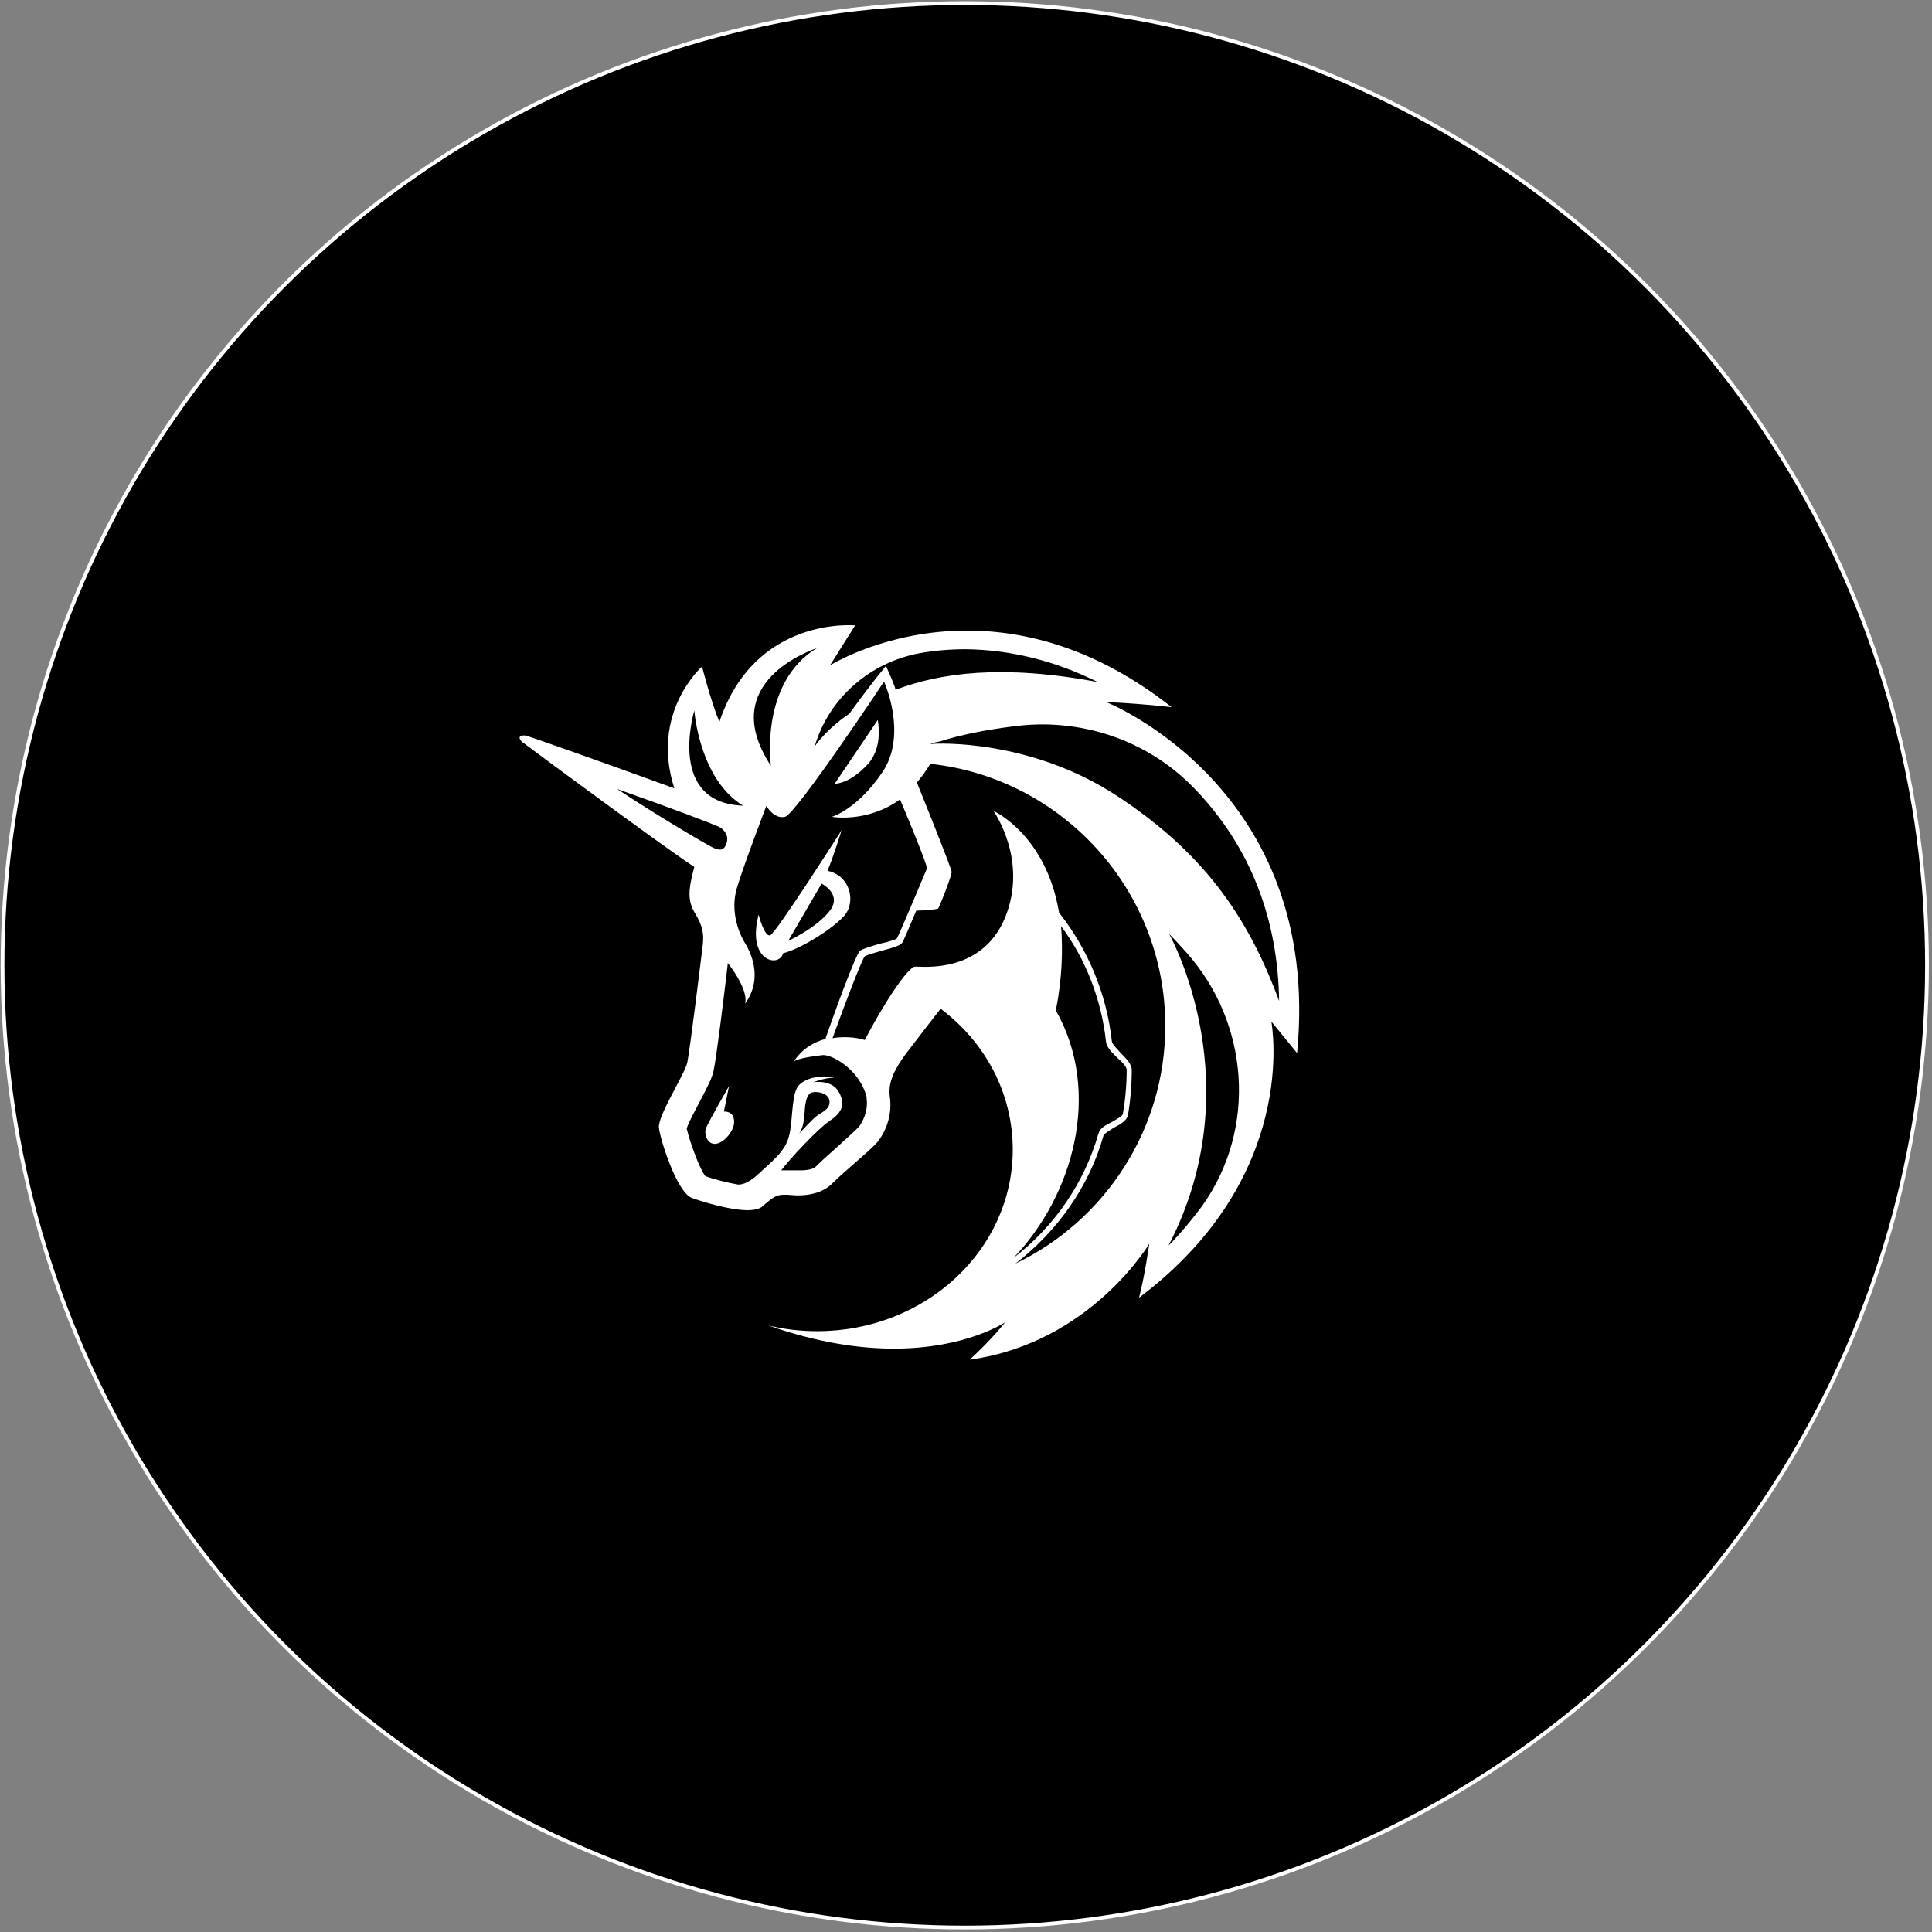 <svg width="513" height="513" viewBox="0 0 513 513" fill="none" xmlns="http://www.w3.org/2000/svg">
<rect x="0" y="0" width="513" height="513" fill="#808080" stroke="none"/>
<circle cx="256.173" cy="256.319" r="255.5" fill="black" stroke="white"/>
<g clip-path="url(#clip0_41_649)">
<path d="M187.261 273.438L192.737 232.251L145.234 199.243L188.637 213.958L198.888 198.217L236.316 174.97L318.818 220.466L323.093 289.883L286.338 341.008L257.286 345.463L272.31 317.937V291.437L261.386 270.741L250.286 263.383L233.212 281.001V299.645L219.886 312.133L202.958 314.185L195.461 318.435L183.16 314.507L178.035 296.039L187.261 283.053V273.438Z" fill="black"/>
<path d="M263.114 198.891C254.064 197.015 244.165 197.513 244.165 197.513C244.165 197.513 240.914 212.551 220.765 216.509C220.911 216.509 247.386 225.567 263.114 198.891Z" fill="black"/>
<path d="M271.314 335.35C282.238 326.79 290.438 315.005 294.217 301.667C294.392 301.169 295.915 300.29 296.94 299.615C298.639 298.589 300.367 297.739 300.689 296.361C301.363 292.433 301.714 288.329 301.714 284.225C301.714 282.701 300.162 281.147 298.639 279.623C297.438 278.597 296.237 277.395 296.237 276.545C294.539 260.979 287.363 246.439 275.912 235.856L274.711 237.058C285.811 247.494 292.986 261.682 294.539 276.721C294.714 278.099 296.062 279.447 297.438 280.825C298.639 281.851 300.015 283.404 300.015 284.079C300.015 288.007 299.664 291.935 298.99 295.863C298.815 296.537 297.292 297.241 296.091 297.915C294.392 298.765 292.84 299.615 292.518 300.993C288.418 315.533 279.017 328.197 266.54 336.405C268.766 331.627 275.766 316.061 279.514 308.175L278.841 282.877L257.139 261.858L244.839 263.559L231.337 285.456C231.337 285.456 237.663 293.489 228.76 302.899C220.062 312.133 213.209 314.185 213.209 314.185L206.883 310.755C208.757 308.351 212.535 304.775 215.435 302.371C220.384 298.267 225.334 297.915 225.334 293.489C225.539 284.225 215.61 286.776 215.61 286.776L212.008 290.205L210.485 302.869L202.988 312.279L202.138 312.103L189.838 309.377C189.838 309.377 197.365 305.449 198.565 300.993C199.766 296.713 196.164 282.525 195.988 281.675C196.164 281.851 199.59 284.753 201.113 289.531C203.837 281.997 207.439 274.815 208.464 274.141C209.489 273.467 223.313 266.109 223.313 266.109L218.715 278.245L222.141 276.369L230.342 256.201C230.342 256.201 238.366 252.272 244.341 252.272C255.089 252.097 270.992 238.934 263.817 215.336C265.867 216.186 301.392 233.98 307.542 268.864C312.14 295.687 296.94 320.81 271.314 335.35Z" fill="black"/>
<path d="M230.664 202.643C234.588 198.011 233.065 191.181 233.065 191.181L221.614 208.125C221.438 208.125 225.685 208.301 230.664 202.643Z" fill="white"/>
<path d="M192.21 295.16L193.587 288.329C193.587 288.329 187.934 298.238 187.436 299.615C186.909 301.169 187.788 303.895 189.984 303.719C192.21 303.544 194.934 300.29 194.934 297.915C194.934 294.837 192.21 295.16 192.21 295.16Z" fill="white"/>
<path d="M293.689 186.403C293.689 186.403 302.241 186.755 311.115 187.781C291.112 172.039 272.163 167.436 256.788 167.436C235.613 167.436 221.263 176.172 220.384 176.671L227.062 166.059C227.062 166.059 200.41 163.479 191.009 191.709C188.608 185.729 186.411 176.993 186.411 176.993C186.411 176.993 172.559 189.158 179.06 209.327C163.158 203.523 140.46 195.461 139.582 195.315C138.381 195.139 138.029 195.666 138.029 195.666C138.029 195.666 137.678 196.165 138.703 197.044C140.607 198.539 176.483 225.069 184.361 230.199C182.663 236.355 182.663 239.257 184.361 242.159C186.763 246.087 186.909 248.139 186.587 251.041C186.236 253.944 183.16 279.095 182.487 282.173C181.813 285.251 174.638 296.186 174.96 299.44C175.312 302.694 179.734 316.53 183.688 318.084C186.587 319.11 193.762 321.338 198.536 321.338C200.235 321.338 201.787 320.986 202.461 320.312C205.36 317.761 206.209 317.234 208.259 317.234C208.435 317.234 208.611 317.234 208.757 317.234C209.607 317.234 210.632 317.409 211.832 317.409C214.556 317.409 218.158 316.882 220.706 314.507C224.455 310.755 230.957 305.625 233.007 303.221C235.584 299.967 236.931 295.541 236.258 291.085C235.731 286.981 237.956 283.375 240.534 279.799C243.784 275.519 249.759 267.839 249.759 267.839C261.562 276.692 268.913 290.206 268.913 305.244C268.913 331.92 245.688 353.466 216.987 353.466C212.535 353.466 208.289 352.968 204.013 351.942C217.163 356.544 228.262 358.098 237.341 358.098C256.641 358.098 266.892 351.092 266.892 351.092C266.892 351.092 263.319 355.723 257.491 361C257.666 361 257.666 361 257.666 361C289.618 356.544 305.17 330.22 305.17 330.22C305.17 330.22 303.969 338.78 302.446 344.584C344.941 312.602 337.766 272.588 337.59 271.239C337.942 271.737 342.218 276.867 344.414 279.623C351.267 209.151 293.689 186.403 293.689 186.403ZM228.262 298.941C227.589 299.791 224.689 302.371 222.639 304.247C220.589 306.123 218.363 307.999 216.665 309.729C215.991 310.403 214.615 310.755 212.565 310.755C211.891 310.755 211.188 310.755 210.69 310.755C210.339 310.755 210.017 310.755 209.665 310.755C209.314 310.755 209.138 310.755 208.992 310.755C208.464 310.755 207.967 310.755 207.439 310.755C210.017 307.325 217.514 299.469 220.091 297.769C223.166 295.717 224.719 293.665 222.815 290.088C220.941 286.483 215.991 287.362 215.991 287.362C215.991 287.362 218.891 286.16 221.468 286.16C218.217 285.31 214.117 286.16 212.242 288.036C210.192 289.912 210.544 296.596 209.694 300.847C208.845 305.303 205.946 307.53 201.494 311.634C199.093 313.862 197.394 314.537 196.017 314.537C193.118 314.038 189.691 313.159 187.29 312.309C185.591 310.081 183.014 302.723 182.34 299.645C182.838 297.945 184.888 294.339 185.913 292.287C187.964 288.359 189.164 286.131 189.516 284.079C190.189 281.177 192.415 263.207 193.264 255.702C195.49 258.605 198.565 263.412 197.863 266.49C202.812 259.484 199.239 252.624 197.511 249.898C195.988 247.172 193.938 241.69 195.637 235.886C197.335 230.082 203.486 213.988 203.486 213.988C203.486 213.988 205.536 217.594 208.435 216.89C211.335 216.216 234.735 180.98 234.735 180.98C234.735 180.98 241.061 194.816 234.383 204.93C227.559 215.014 220.882 216.89 220.882 216.89C220.882 216.89 230.283 218.59 238.981 212.258C242.554 220.642 245.981 229.349 246.157 230.551C245.63 231.752 238.806 248.169 238.132 249.195C237.781 249.546 235.408 250.221 233.68 250.572C230.781 251.422 229.082 251.95 228.38 252.448C227.179 253.474 221.702 268.513 219.154 275.871C216.079 276.721 213.004 278.45 210.778 281.851C211.979 281.001 215.728 280.473 218.481 280.151C220.882 279.975 228.204 283.903 230.107 291.261C230.107 291.437 230.107 291.437 230.107 291.613C230.488 294.31 229.639 296.889 228.262 298.941ZM212.213 300.993C213.765 298.765 213.59 295.013 213.765 293.811C213.941 292.609 214.263 290.381 215.64 290.059C217.016 289.707 220.267 290.235 220.267 292.609C220.267 294.837 217.866 295.336 216.167 296.889C214.937 298.062 212.535 300.641 212.213 300.993ZM280.364 268.308C282.062 259.601 282.238 252.067 281.74 245.911C288.388 254.794 292.489 265.581 293.689 276.692C293.865 278.069 295.212 279.418 296.589 280.796C297.79 281.822 299.166 283.199 299.166 284.049C299.166 287.978 298.815 291.906 298.141 295.863C297.965 296.362 296.442 297.241 295.242 297.915C293.543 298.765 291.991 299.615 291.669 300.993C287.92 314.155 279.866 325.793 269.118 334.001C284.991 317.409 292.664 290.03 280.364 268.308ZM269.616 335.526C280.715 326.966 289.267 315.006 293.016 301.492C293.191 300.993 294.714 300.114 295.739 299.44C297.438 298.589 299.166 297.563 299.488 296.186C300.162 292.258 300.513 288.154 300.513 284.049C300.513 282.525 298.961 280.971 297.438 279.447C296.589 278.421 295.212 277.219 295.212 276.369C293.836 263.881 288.886 252.097 281.213 242.335C277.787 221.815 264.139 215.483 263.787 215.307C264.139 215.835 273.013 228.645 266.863 243.683C260.537 258.898 244.312 256.523 242.935 256.67C241.559 256.67 236.287 263.5 229.61 276.164C228.76 275.812 225.158 274.962 221.058 275.666C224.133 267.106 228.76 254.97 229.61 253.944C229.961 253.592 232.509 252.918 234.237 252.419C237.488 251.569 239.011 251.041 239.538 250.367C239.889 249.839 241.588 245.911 243.287 241.807C244.839 241.807 248.763 241.456 249.085 241.28C249.437 240.928 252.688 232.573 252.688 231.547C252.688 230.697 246.01 214.105 243.462 207.773C244.663 206.395 245.864 204.695 247.035 202.819C282.062 206.601 309.416 236.355 309.416 272.412C309.416 300.114 293.191 324.24 269.616 335.526Z" fill="white"/>
<path d="M224.162 243.185C227.413 239.433 225.714 232.427 219.711 231.225C221.263 227.648 223.459 220.466 223.459 220.466C223.459 220.466 206.034 247.817 204.511 248.344C202.958 248.872 201.435 242.863 201.435 242.863C198.185 255.351 206.912 257.051 207.937 253.123C212.711 251.891 220.911 246.761 224.162 243.185Z" fill="white"/>
<path d="M209.284 249.839L218.158 234.625C218.158 234.625 223.283 237.205 220.706 241.309C217.485 246.087 209.284 249.839 209.284 249.839Z" fill="black"/>
<path d="M319.14 320.312C316.562 323.741 313.663 327.318 310.266 330.747C332.289 288.329 311.291 249.517 310.441 247.993C311.994 249.546 313.516 251.247 314.893 252.771C331.792 271.562 333.842 299.791 319.14 320.312Z" fill="black"/>
<path d="M339.64 265.757C331.938 245.061 321.014 227.443 296.94 211.555C273.716 196.165 248.763 197.367 247.387 197.542C247.211 197.542 247.035 197.542 247.035 197.542C247.884 197.191 248.734 197.015 249.583 196.868C254.884 195.168 261.708 193.79 268.561 192.94C286.69 190.331 304.965 196.487 317.441 209.679C317.617 209.855 317.617 209.855 317.792 210.03C331.967 225.069 339.318 243.859 339.64 265.757Z" fill="black"/>
<path d="M291.464 181.097C266.013 176.319 249.613 178.693 237.81 183.149C237.459 181.771 236.258 179.045 235.233 176.817C231.689 181.097 227.911 186.227 225.539 189.481C219.037 193.937 216.313 198.217 216.313 198.217C220.062 185.377 231.016 175.82 244.341 173.417C248.09 172.742 252.19 172.391 256.642 172.391C268.415 172.567 280.188 175.469 291.464 181.097Z" fill="black"/>
<path d="M197.336 213.929C177.362 213.255 184.01 189.979 184.361 188.631C184.361 188.807 185.709 206.923 197.336 213.929Z" fill="black"/>
<path d="M216.987 172.039C201.611 181.273 204.686 203.317 204.686 203.317C189.984 180.95 215.786 172.566 216.987 172.039Z" fill="black"/>
<path d="M191.712 220.085C192.737 220.935 193.762 222.489 192.562 224.717C191.888 225.919 190.863 225.743 189.311 225.069C187.261 224.043 174.96 216.861 163.86 209.503C176.512 213.958 189.311 218.737 191.361 219.763C191.361 219.763 191.536 219.939 191.712 220.085Z" fill="black"/>
</g>
<defs>
<clipPath id="clip0_41_649">
<rect width="207" height="195" fill="white" transform="translate(138 166)"/>
</clipPath>
</defs>
</svg>
